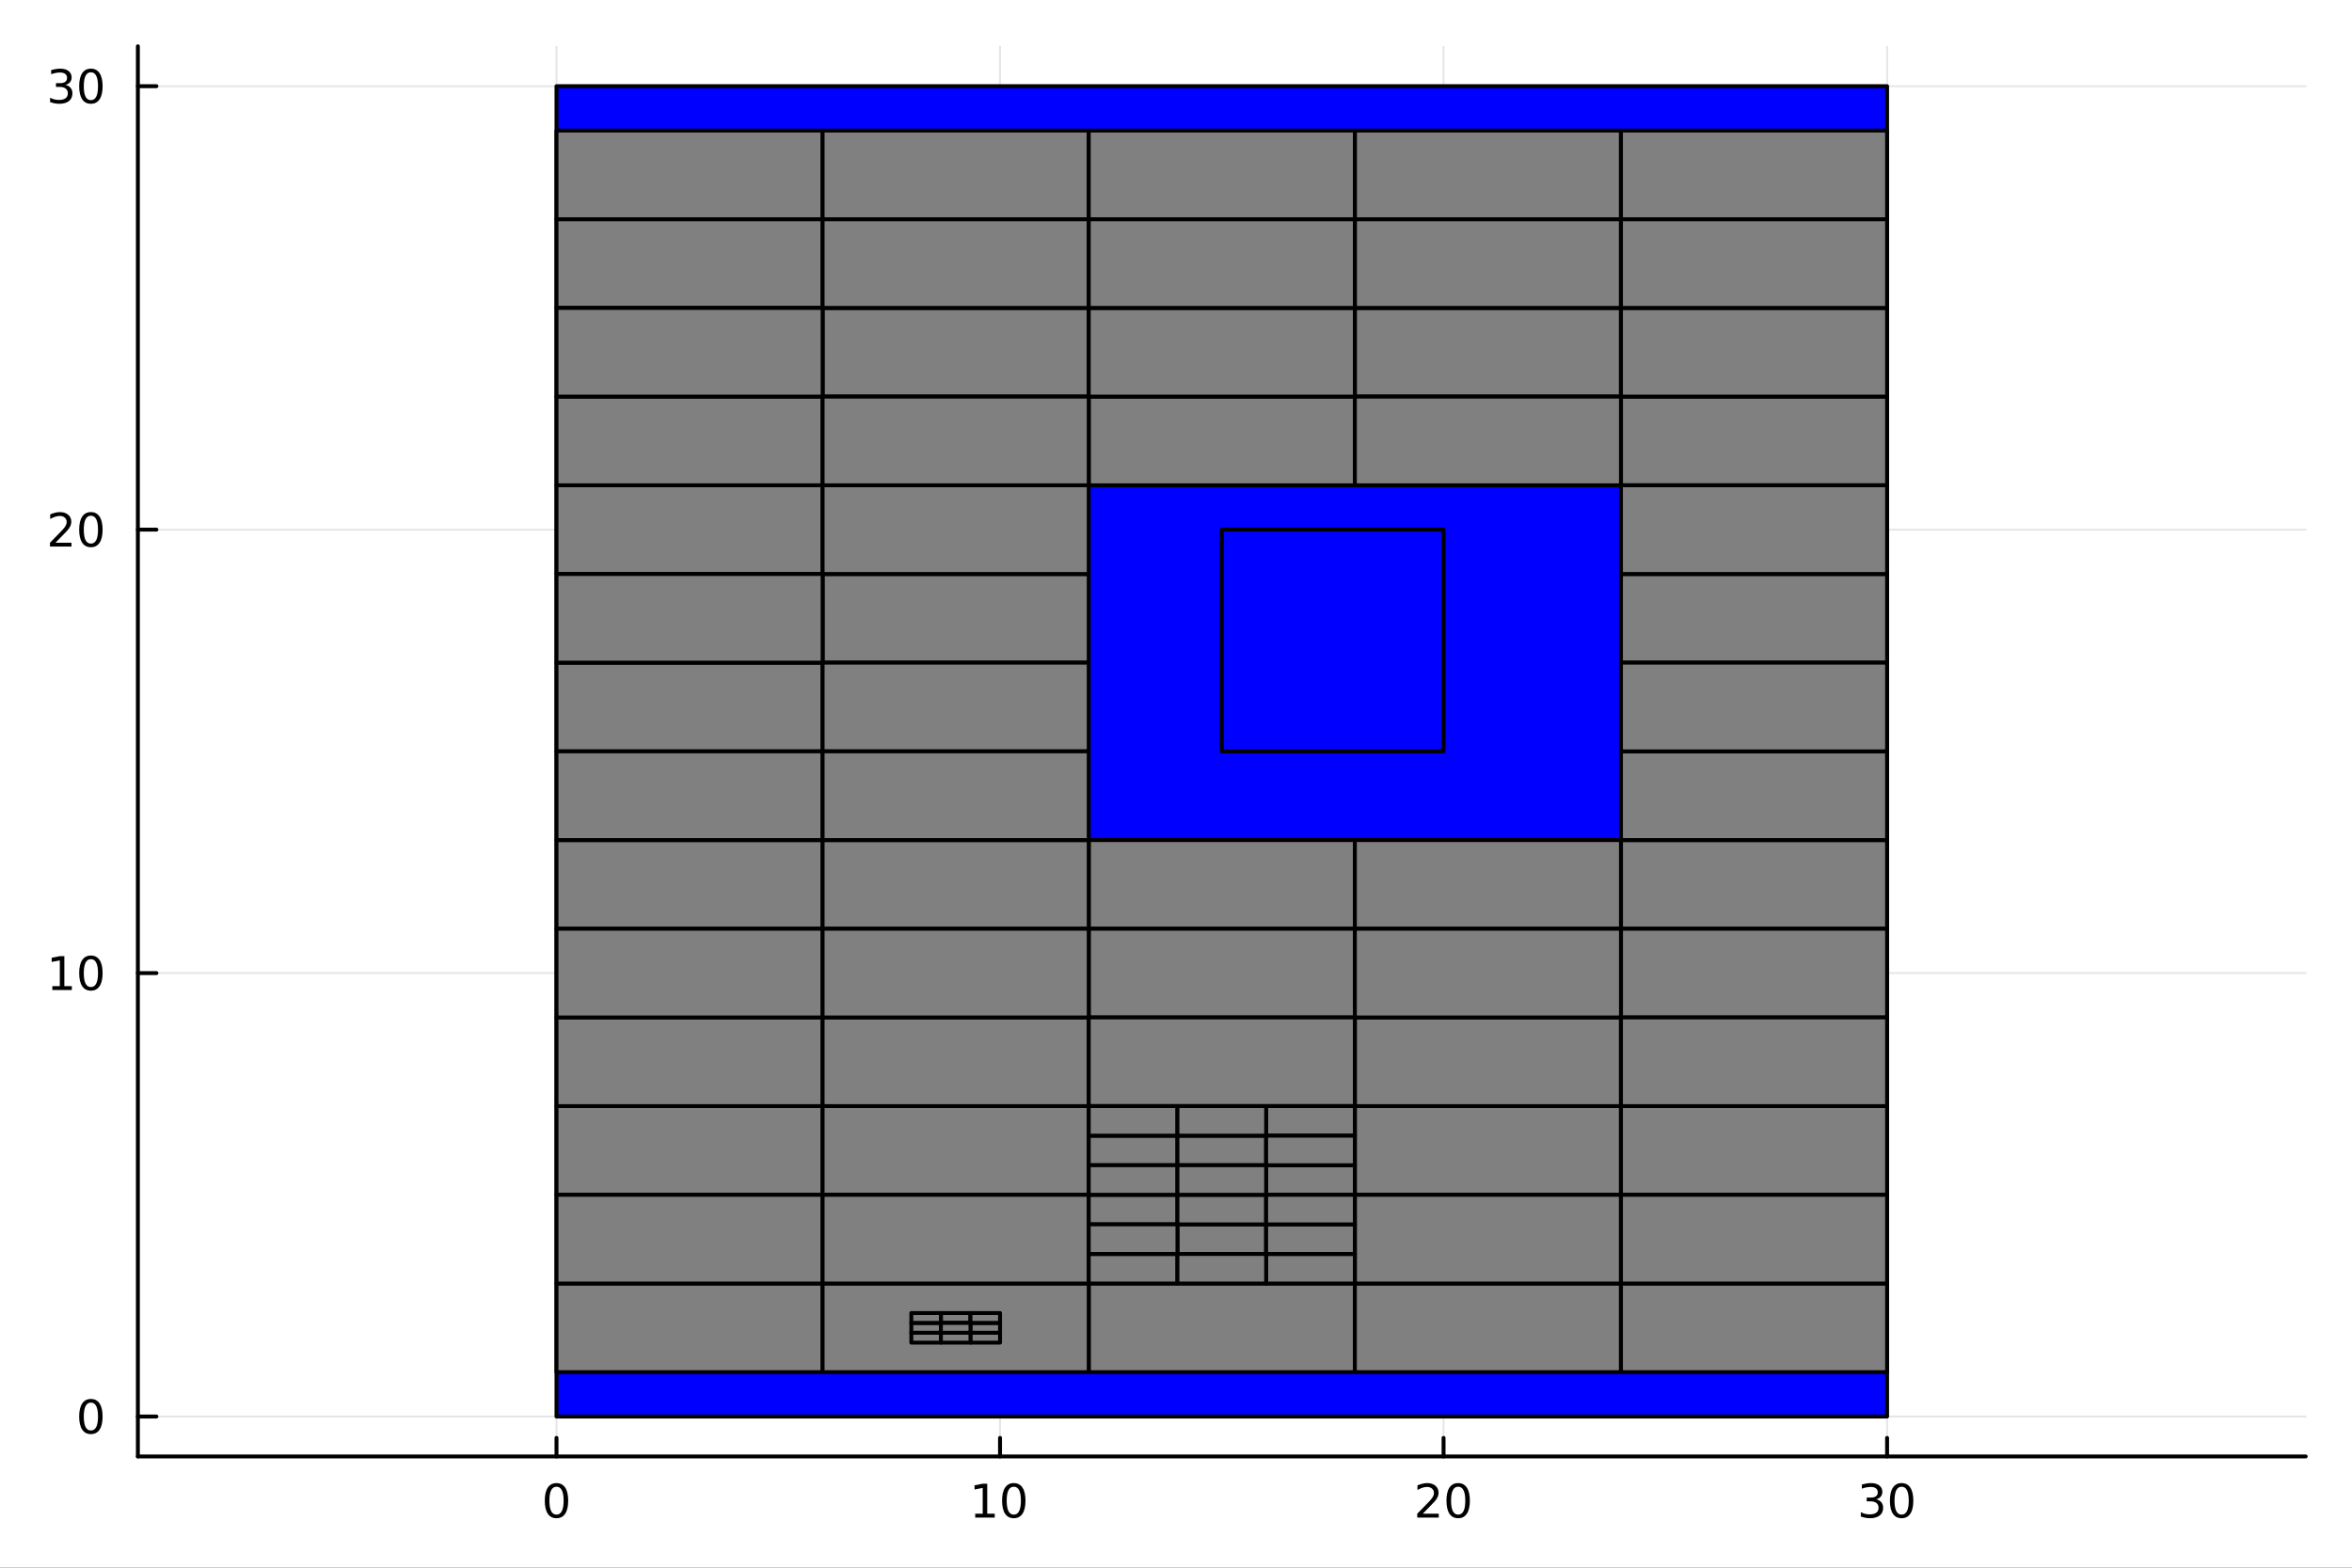 <?xml version="1.0" encoding="utf-8"?>
<svg xmlns="http://www.w3.org/2000/svg" xmlns:xlink="http://www.w3.org/1999/xlink" width="600" height="400" viewBox="0 0 2400 1600">
<rect x="0" y="0" width="2400" height="1600" fill="#333333" stroke="none"/>
<defs>
  <clipPath id="clip230">
    <rect x="0" y="0" width="2400" height="1600"/>
  </clipPath>
</defs>
<path clip-path="url(#clip230)" d="M0 1600 L2400 1600 L2400 0 L0 0  Z" fill="#ffffff" fill-rule="evenodd" fill-opacity="1"/>
<defs>
  <clipPath id="clip231">
    <rect x="480" y="0" width="1681" height="1600"/>
  </clipPath>
</defs>
<path clip-path="url(#clip230)" d="M140.696 1486.45 L2352.76 1486.45 L2352.76 47.244 L140.696 47.244  Z" fill="#ffffff" fill-rule="evenodd" fill-opacity="1"/>
<defs>
  <clipPath id="clip232">
    <rect x="140" y="47" width="2213" height="1440"/>
  </clipPath>
</defs>
<polyline clip-path="url(#clip232)" style="stroke:#000000; stroke-linecap:round; stroke-linejoin:round; stroke-width:2; stroke-opacity:0.1; fill:none" points="567.856,1486.45 567.856,47.244 "/>
<polyline clip-path="url(#clip232)" style="stroke:#000000; stroke-linecap:round; stroke-linejoin:round; stroke-width:2; stroke-opacity:0.1; fill:none" points="1020.44,1486.45 1020.44,47.244 "/>
<polyline clip-path="url(#clip232)" style="stroke:#000000; stroke-linecap:round; stroke-linejoin:round; stroke-width:2; stroke-opacity:0.1; fill:none" points="1473.02,1486.45 1473.02,47.244 "/>
<polyline clip-path="url(#clip232)" style="stroke:#000000; stroke-linecap:round; stroke-linejoin:round; stroke-width:2; stroke-opacity:0.1; fill:none" points="1925.6,1486.45 1925.6,47.244 "/>
<polyline clip-path="url(#clip232)" style="stroke:#000000; stroke-linecap:round; stroke-linejoin:round; stroke-width:2; stroke-opacity:0.1; fill:none" points="140.696,1445.72 2352.76,1445.72 "/>
<polyline clip-path="url(#clip232)" style="stroke:#000000; stroke-linecap:round; stroke-linejoin:round; stroke-width:2; stroke-opacity:0.1; fill:none" points="140.696,993.136 2352.76,993.136 "/>
<polyline clip-path="url(#clip232)" style="stroke:#000000; stroke-linecap:round; stroke-linejoin:round; stroke-width:2; stroke-opacity:0.1; fill:none" points="140.696,540.556 2352.76,540.556 "/>
<polyline clip-path="url(#clip232)" style="stroke:#000000; stroke-linecap:round; stroke-linejoin:round; stroke-width:2; stroke-opacity:0.1; fill:none" points="140.696,87.976 2352.76,87.976 "/>
<polyline clip-path="url(#clip230)" style="stroke:#000000; stroke-linecap:round; stroke-linejoin:round; stroke-width:4; stroke-opacity:1; fill:none" points="140.696,1486.45 2352.76,1486.45 "/>
<polyline clip-path="url(#clip230)" style="stroke:#000000; stroke-linecap:round; stroke-linejoin:round; stroke-width:4; stroke-opacity:1; fill:none" points="567.856,1486.45 567.856,1467.55 "/>
<polyline clip-path="url(#clip230)" style="stroke:#000000; stroke-linecap:round; stroke-linejoin:round; stroke-width:4; stroke-opacity:1; fill:none" points="1020.44,1486.45 1020.44,1467.55 "/>
<polyline clip-path="url(#clip230)" style="stroke:#000000; stroke-linecap:round; stroke-linejoin:round; stroke-width:4; stroke-opacity:1; fill:none" points="1473.02,1486.45 1473.02,1467.55 "/>
<polyline clip-path="url(#clip230)" style="stroke:#000000; stroke-linecap:round; stroke-linejoin:round; stroke-width:4; stroke-opacity:1; fill:none" points="1925.6,1486.45 1925.6,1467.55 "/>
<path clip-path="url(#clip230)" d="M567.856 1517.37 Q564.245 1517.37 562.416 1520.93 Q560.611 1524.47 560.611 1531.6 Q560.611 1538.71 562.416 1542.27 Q564.245 1545.82 567.856 1545.82 Q571.49 1545.82 573.296 1542.27 Q575.124 1538.71 575.124 1531.6 Q575.124 1524.47 573.296 1520.93 Q571.49 1517.37 567.856 1517.37 M567.856 1513.66 Q573.666 1513.66 576.722 1518.27 Q579.8 1522.85 579.8 1531.6 Q579.8 1540.33 576.722 1544.94 Q573.666 1549.52 567.856 1549.52 Q562.046 1549.52 558.967 1544.94 Q555.912 1540.33 555.912 1531.6 Q555.912 1522.85 558.967 1518.27 Q562.046 1513.66 567.856 1513.66 Z" fill="#000000" fill-rule="nonzero" fill-opacity="1" /><path clip-path="url(#clip230)" d="M995.123 1544.91 L1002.76 1544.91 L1002.76 1518.55 L994.452 1520.21 L994.452 1515.95 L1002.72 1514.29 L1007.39 1514.29 L1007.39 1544.91 L1015.03 1544.91 L1015.03 1548.85 L995.123 1548.85 L995.123 1544.91 Z" fill="#000000" fill-rule="nonzero" fill-opacity="1" /><path clip-path="url(#clip230)" d="M1034.48 1517.37 Q1030.86 1517.37 1029.04 1520.93 Q1027.23 1524.47 1027.23 1531.6 Q1027.23 1538.71 1029.04 1542.27 Q1030.86 1545.82 1034.48 1545.82 Q1038.11 1545.82 1039.91 1542.27 Q1041.74 1538.71 1041.74 1531.6 Q1041.74 1524.47 1039.91 1520.93 Q1038.11 1517.37 1034.48 1517.37 M1034.48 1513.66 Q1040.29 1513.66 1043.34 1518.27 Q1046.42 1522.85 1046.42 1531.6 Q1046.42 1540.33 1043.34 1544.94 Q1040.29 1549.52 1034.48 1549.52 Q1028.66 1549.52 1025.59 1544.94 Q1022.53 1540.33 1022.53 1531.6 Q1022.53 1522.85 1025.59 1518.27 Q1028.66 1513.66 1034.48 1513.66 Z" fill="#000000" fill-rule="nonzero" fill-opacity="1" /><path clip-path="url(#clip230)" d="M1451.79 1544.91 L1468.11 1544.91 L1468.11 1548.85 L1446.16 1548.85 L1446.16 1544.91 Q1448.83 1542.16 1453.41 1537.53 Q1458.02 1532.88 1459.2 1531.53 Q1461.44 1529.01 1462.32 1527.27 Q1463.22 1525.51 1463.22 1523.82 Q1463.22 1521.07 1461.28 1519.33 Q1459.36 1517.6 1456.26 1517.6 Q1454.06 1517.6 1451.6 1518.36 Q1449.17 1519.13 1446.4 1520.68 L1446.4 1515.95 Q1449.22 1514.82 1451.67 1514.24 Q1454.13 1513.66 1456.16 1513.66 Q1461.53 1513.66 1464.73 1516.35 Q1467.92 1519.03 1467.92 1523.52 Q1467.92 1525.65 1467.11 1527.57 Q1466.33 1529.47 1464.22 1532.07 Q1463.64 1532.74 1460.54 1535.95 Q1457.44 1539.15 1451.79 1544.91 Z" fill="#000000" fill-rule="nonzero" fill-opacity="1" /><path clip-path="url(#clip230)" d="M1487.92 1517.37 Q1484.31 1517.37 1482.48 1520.93 Q1480.68 1524.47 1480.68 1531.6 Q1480.68 1538.71 1482.48 1542.27 Q1484.31 1545.82 1487.92 1545.82 Q1491.56 1545.82 1493.36 1542.27 Q1495.19 1538.71 1495.19 1531.6 Q1495.19 1524.47 1493.36 1520.93 Q1491.56 1517.37 1487.92 1517.37 M1487.92 1513.66 Q1493.73 1513.66 1496.79 1518.27 Q1499.87 1522.85 1499.87 1531.6 Q1499.87 1540.33 1496.79 1544.94 Q1493.73 1549.52 1487.92 1549.52 Q1482.11 1549.52 1479.03 1544.94 Q1475.98 1540.33 1475.98 1531.6 Q1475.98 1522.85 1479.03 1518.27 Q1482.11 1513.66 1487.92 1513.66 Z" fill="#000000" fill-rule="nonzero" fill-opacity="1" /><path clip-path="url(#clip230)" d="M1914.44 1530.21 Q1917.79 1530.93 1919.67 1533.2 Q1921.57 1535.47 1921.57 1538.8 Q1921.57 1543.92 1918.05 1546.72 Q1914.53 1549.52 1908.05 1549.52 Q1905.87 1549.52 1903.56 1549.08 Q1901.27 1548.66 1898.81 1547.81 L1898.81 1543.29 Q1900.76 1544.43 1903.07 1545.01 Q1905.39 1545.58 1907.91 1545.58 Q1912.31 1545.58 1914.6 1543.85 Q1916.91 1542.11 1916.91 1538.8 Q1916.91 1535.75 1914.76 1534.03 Q1912.63 1532.3 1908.81 1532.3 L1904.79 1532.3 L1904.79 1528.45 L1909 1528.45 Q1912.45 1528.45 1914.28 1527.09 Q1916.1 1525.7 1916.1 1523.11 Q1916.1 1520.45 1914.21 1519.03 Q1912.33 1517.6 1908.81 1517.6 Q1906.89 1517.6 1904.69 1518.01 Q1902.49 1518.43 1899.85 1519.31 L1899.85 1515.14 Q1902.52 1514.4 1904.83 1514.03 Q1907.17 1513.66 1909.23 1513.66 Q1914.55 1513.66 1917.66 1516.09 Q1920.76 1518.5 1920.76 1522.62 Q1920.76 1525.49 1919.11 1527.48 Q1917.47 1529.45 1914.44 1530.21 Z" fill="#000000" fill-rule="nonzero" fill-opacity="1" /><path clip-path="url(#clip230)" d="M1940.43 1517.37 Q1936.82 1517.37 1934.99 1520.93 Q1933.19 1524.47 1933.19 1531.6 Q1933.19 1538.71 1934.99 1542.27 Q1936.82 1545.82 1940.43 1545.82 Q1944.07 1545.82 1945.87 1542.27 Q1947.7 1538.71 1947.7 1531.6 Q1947.7 1524.47 1945.87 1520.93 Q1944.07 1517.37 1940.43 1517.37 M1940.43 1513.66 Q1946.24 1513.66 1949.3 1518.27 Q1952.38 1522.85 1952.38 1531.6 Q1952.38 1540.33 1949.3 1544.94 Q1946.24 1549.52 1940.43 1549.52 Q1934.62 1549.52 1931.54 1544.94 Q1928.49 1540.33 1928.49 1531.6 Q1928.49 1522.85 1931.54 1518.27 Q1934.62 1513.66 1940.43 1513.66 Z" fill="#000000" fill-rule="nonzero" fill-opacity="1" /><polyline clip-path="url(#clip230)" style="stroke:#000000; stroke-linecap:round; stroke-linejoin:round; stroke-width:4; stroke-opacity:1; fill:none" points="140.696,1486.45 140.696,47.244 "/>
<polyline clip-path="url(#clip230)" style="stroke:#000000; stroke-linecap:round; stroke-linejoin:round; stroke-width:4; stroke-opacity:1; fill:none" points="140.696,1445.72 159.593,1445.72 "/>
<polyline clip-path="url(#clip230)" style="stroke:#000000; stroke-linecap:round; stroke-linejoin:round; stroke-width:4; stroke-opacity:1; fill:none" points="140.696,993.136 159.593,993.136 "/>
<polyline clip-path="url(#clip230)" style="stroke:#000000; stroke-linecap:round; stroke-linejoin:round; stroke-width:4; stroke-opacity:1; fill:none" points="140.696,540.556 159.593,540.556 "/>
<polyline clip-path="url(#clip230)" style="stroke:#000000; stroke-linecap:round; stroke-linejoin:round; stroke-width:4; stroke-opacity:1; fill:none" points="140.696,87.976 159.593,87.976 "/>
<path clip-path="url(#clip230)" d="M92.751 1431.51 Q89.14 1431.51 87.311 1435.08 Q85.506 1438.62 85.506 1445.75 Q85.506 1452.86 87.311 1456.42 Q89.14 1459.96 92.751 1459.96 Q96.385 1459.96 98.191 1456.42 Q100.02 1452.86 100.02 1445.75 Q100.02 1438.62 98.191 1435.08 Q96.385 1431.51 92.751 1431.51 M92.751 1427.81 Q98.561 1427.81 101.617 1432.42 Q104.696 1437 104.696 1445.75 Q104.696 1454.48 101.617 1459.08 Q98.561 1463.67 92.751 1463.67 Q86.941 1463.67 83.862 1459.08 Q80.807 1454.48 80.807 1445.75 Q80.807 1437 83.862 1432.42 Q86.941 1427.81 92.751 1427.81 Z" fill="#000000" fill-rule="nonzero" fill-opacity="1" /><path clip-path="url(#clip230)" d="M53.4 1006.48 L61.038 1006.48 L61.038 980.115 L52.728 981.782 L52.728 977.523 L60.992 975.856 L65.668 975.856 L65.668 1006.48 L73.307 1006.48 L73.307 1010.42 L53.4 1010.42 L53.4 1006.48 Z" fill="#000000" fill-rule="nonzero" fill-opacity="1" /><path clip-path="url(#clip230)" d="M92.751 978.935 Q89.14 978.935 87.311 982.499 Q85.506 986.041 85.506 993.171 Q85.506 1000.28 87.311 1003.84 Q89.14 1007.38 92.751 1007.38 Q96.385 1007.38 98.191 1003.84 Q100.02 1000.28 100.02 993.171 Q100.02 986.041 98.191 982.499 Q96.385 978.935 92.751 978.935 M92.751 975.231 Q98.561 975.231 101.617 979.837 Q104.696 984.421 104.696 993.171 Q104.696 1001.9 101.617 1006.5 Q98.561 1011.09 92.751 1011.09 Q86.941 1011.09 83.862 1006.5 Q80.807 1001.9 80.807 993.171 Q80.807 984.421 83.862 979.837 Q86.941 975.231 92.751 975.231 Z" fill="#000000" fill-rule="nonzero" fill-opacity="1" /><path clip-path="url(#clip230)" d="M56.617 553.901 L72.936 553.901 L72.936 557.836 L50.992 557.836 L50.992 553.901 Q53.654 551.146 58.237 546.517 Q62.844 541.864 64.025 540.521 Q66.27 537.998 67.149 536.262 Q68.052 534.503 68.052 532.813 Q68.052 530.058 66.108 528.322 Q64.186 526.586 61.085 526.586 Q58.886 526.586 56.432 527.35 Q54.001 528.114 51.224 529.665 L51.224 524.943 Q54.048 523.808 56.501 523.23 Q58.955 522.651 60.992 522.651 Q66.362 522.651 69.557 525.336 Q72.751 528.021 72.751 532.512 Q72.751 534.642 71.941 536.563 Q71.154 538.461 69.048 541.054 Q68.469 541.725 65.367 544.943 Q62.265 548.137 56.617 553.901 Z" fill="#000000" fill-rule="nonzero" fill-opacity="1" /><path clip-path="url(#clip230)" d="M92.751 526.355 Q89.14 526.355 87.311 529.92 Q85.506 533.461 85.506 540.591 Q85.506 547.697 87.311 551.262 Q89.14 554.804 92.751 554.804 Q96.385 554.804 98.191 551.262 Q100.02 547.697 100.02 540.591 Q100.02 533.461 98.191 529.92 Q96.385 526.355 92.751 526.355 M92.751 522.651 Q98.561 522.651 101.617 527.258 Q104.696 531.841 104.696 540.591 Q104.696 549.318 101.617 553.924 Q98.561 558.507 92.751 558.507 Q86.941 558.507 83.862 553.924 Q80.807 549.318 80.807 540.591 Q80.807 531.841 83.862 527.258 Q86.941 522.651 92.751 522.651 Z" fill="#000000" fill-rule="nonzero" fill-opacity="1" /><path clip-path="url(#clip230)" d="M66.756 86.622 Q70.112 87.34 71.987 89.608 Q73.885 91.877 73.885 95.21 Q73.885 100.326 70.367 103.127 Q66.849 105.928 60.367 105.928 Q58.191 105.928 55.876 105.488 Q53.585 105.071 51.131 104.215 L51.131 99.701 Q53.075 100.835 55.39 101.414 Q57.705 101.992 60.228 101.992 Q64.626 101.992 66.918 100.256 Q69.233 98.52 69.233 95.21 Q69.233 92.154 67.08 90.442 Q64.95 88.705 61.131 88.705 L57.103 88.705 L57.103 84.863 L61.316 84.863 Q64.765 84.863 66.594 83.497 Q68.423 82.108 68.423 79.516 Q68.423 76.854 66.525 75.442 Q64.65 74.006 61.131 74.006 Q59.21 74.006 57.011 74.423 Q54.812 74.84 52.173 75.719 L52.173 71.553 Q54.835 70.812 57.15 70.442 Q59.487 70.071 61.548 70.071 Q66.872 70.071 69.974 72.502 Q73.075 74.909 73.075 79.03 Q73.075 81.9 71.432 83.891 Q69.788 85.858 66.756 86.622 Z" fill="#000000" fill-rule="nonzero" fill-opacity="1" /><path clip-path="url(#clip230)" d="M92.751 73.775 Q89.14 73.775 87.311 77.34 Q85.506 80.881 85.506 88.011 Q85.506 95.117 87.311 98.682 Q89.14 102.224 92.751 102.224 Q96.385 102.224 98.191 98.682 Q100.02 95.117 100.02 88.011 Q100.02 80.881 98.191 77.34 Q96.385 73.775 92.751 73.775 M92.751 70.071 Q98.561 70.071 101.617 74.678 Q104.696 79.261 104.696 88.011 Q104.696 96.738 101.617 101.344 Q98.561 105.928 92.751 105.928 Q86.941 105.928 83.862 101.344 Q80.807 96.738 80.807 88.011 Q80.807 79.261 83.862 74.678 Q86.941 70.071 92.751 70.071 Z" fill="#000000" fill-rule="nonzero" fill-opacity="1" /><path clip-path="url(#clip232)" d="M567.856 1445.72 L1925.6 1445.72 L1925.6 87.976 L567.856 87.976 L567.856 1445.72 L567.856 1445.72  Z" fill="#0000ff" fill-rule="evenodd" fill-opacity="1"/>
<polyline clip-path="url(#clip232)" style="stroke:#000000; stroke-linecap:round; stroke-linejoin:round; stroke-width:4; stroke-opacity:1; fill:none" points="567.856,1445.72 1925.6,1445.72 1925.6,87.976 567.856,87.976 567.856,1445.72 "/>
<path clip-path="url(#clip232)" d="M1246.73 766.846 L1473.02 766.846 L1473.02 540.556 L1246.73 540.556 L1246.73 766.846 L1246.73 766.846  Z" fill="#0000ff" fill-rule="evenodd" fill-opacity="1"/>
<polyline clip-path="url(#clip232)" style="stroke:#000000; stroke-linecap:round; stroke-linejoin:round; stroke-width:4; stroke-opacity:1; fill:none" points="1246.73,766.846 1473.02,766.846 1473.02,540.556 1246.73,540.556 1246.73,766.846 "/>
<path clip-path="url(#clip232)" d="M839.404 404.782 L1110.95 404.782 L1110.95 314.266 L839.404 314.266 L839.404 404.782 L839.404 404.782  Z" fill="#808080" fill-rule="evenodd" fill-opacity="1"/>
<polyline clip-path="url(#clip232)" style="stroke:#000000; stroke-linecap:round; stroke-linejoin:round; stroke-width:4; stroke-opacity:1; fill:none" points="839.404,404.782 1110.95,404.782 1110.95,314.266 839.404,314.266 839.404,404.782 "/>
<path clip-path="url(#clip232)" d="M567.856 1219.43 L839.404 1219.43 L839.404 1128.91 L567.856 1128.91 L567.856 1219.43 L567.856 1219.43  Z" fill="#808080" fill-rule="evenodd" fill-opacity="1"/>
<polyline clip-path="url(#clip232)" style="stroke:#000000; stroke-linecap:round; stroke-linejoin:round; stroke-width:4; stroke-opacity:1; fill:none" points="567.856,1219.43 839.404,1219.43 839.404,1128.91 567.856,1128.91 567.856,1219.43 "/>
<path clip-path="url(#clip232)" d="M1654.05 947.878 L1925.6 947.878 L1925.6 857.362 L1654.05 857.362 L1654.05 947.878 L1654.05 947.878  Z" fill="#808080" fill-rule="evenodd" fill-opacity="1"/>
<polyline clip-path="url(#clip232)" style="stroke:#000000; stroke-linecap:round; stroke-linejoin:round; stroke-width:4; stroke-opacity:1; fill:none" points="1654.05,947.878 1925.6,947.878 1925.6,857.362 1654.05,857.362 1654.05,947.878 "/>
<path clip-path="url(#clip232)" d="M567.856 1128.91 L839.404 1128.91 L839.404 1038.39 L567.856 1038.39 L567.856 1128.91 L567.856 1128.91  Z" fill="#808080" fill-rule="evenodd" fill-opacity="1"/>
<polyline clip-path="url(#clip232)" style="stroke:#000000; stroke-linecap:round; stroke-linejoin:round; stroke-width:4; stroke-opacity:1; fill:none" points="567.856,1128.91 839.404,1128.91 839.404,1038.39 567.856,1038.39 567.856,1128.91 "/>
<path clip-path="url(#clip232)" d="M567.856 314.266 L839.404 314.266 L839.404 223.75 L567.856 223.75 L567.856 314.266 L567.856 314.266  Z" fill="#808080" fill-rule="evenodd" fill-opacity="1"/>
<polyline clip-path="url(#clip232)" style="stroke:#000000; stroke-linecap:round; stroke-linejoin:round; stroke-width:4; stroke-opacity:1; fill:none" points="567.856,314.266 839.404,314.266 839.404,223.75 567.856,223.75 567.856,314.266 "/>
<path clip-path="url(#clip232)" d="M567.856 223.75 L839.404 223.75 L839.404 133.234 L567.856 133.234 L567.856 223.75 L567.856 223.75  Z" fill="#808080" fill-rule="evenodd" fill-opacity="1"/>
<polyline clip-path="url(#clip232)" style="stroke:#000000; stroke-linecap:round; stroke-linejoin:round; stroke-width:4; stroke-opacity:1; fill:none" points="567.856,223.75 839.404,223.75 839.404,133.234 567.856,133.234 567.856,223.75 "/>
<path clip-path="url(#clip232)" d="M1382.5 404.782 L1654.05 404.782 L1654.05 314.266 L1382.5 314.266 L1382.5 404.782 L1382.5 404.782  Z" fill="#808080" fill-rule="evenodd" fill-opacity="1"/>
<polyline clip-path="url(#clip232)" style="stroke:#000000; stroke-linecap:round; stroke-linejoin:round; stroke-width:4; stroke-opacity:1; fill:none" points="1382.5,404.782 1654.05,404.782 1654.05,314.266 1382.5,314.266 1382.5,404.782 "/>
<path clip-path="url(#clip232)" d="M1654.05 857.362 L1925.6 857.362 L1925.6 766.846 L1654.05 766.846 L1654.05 857.362 L1654.05 857.362  Z" fill="#808080" fill-rule="evenodd" fill-opacity="1"/>
<polyline clip-path="url(#clip232)" style="stroke:#000000; stroke-linecap:round; stroke-linejoin:round; stroke-width:4; stroke-opacity:1; fill:none" points="1654.05,857.362 1925.6,857.362 1925.6,766.846 1654.05,766.846 1654.05,857.362 "/>
<path clip-path="url(#clip232)" d="M839.404 676.33 L1110.95 676.33 L1110.95 585.814 L839.404 585.814 L839.404 676.33 L839.404 676.33  Z" fill="#808080" fill-rule="evenodd" fill-opacity="1"/>
<polyline clip-path="url(#clip232)" style="stroke:#000000; stroke-linecap:round; stroke-linejoin:round; stroke-width:4; stroke-opacity:1; fill:none" points="839.404,676.33 1110.95,676.33 1110.95,585.814 839.404,585.814 839.404,676.33 "/>
<path clip-path="url(#clip232)" d="M1110.95 1400.46 L1382.5 1400.46 L1382.5 1309.94 L1110.95 1309.94 L1110.95 1400.46 L1110.95 1400.46  Z" fill="#808080" fill-rule="evenodd" fill-opacity="1"/>
<polyline clip-path="url(#clip232)" style="stroke:#000000; stroke-linecap:round; stroke-linejoin:round; stroke-width:4; stroke-opacity:1; fill:none" points="1110.95,1400.46 1382.5,1400.46 1382.5,1309.94 1110.95,1309.94 1110.95,1400.46 "/>
<path clip-path="url(#clip232)" d="M567.856 1400.46 L839.404 1400.46 L839.404 1309.94 L567.856 1309.94 L567.856 1400.46 L567.856 1400.46  Z" fill="#808080" fill-rule="evenodd" fill-opacity="1"/>
<polyline clip-path="url(#clip232)" style="stroke:#000000; stroke-linecap:round; stroke-linejoin:round; stroke-width:4; stroke-opacity:1; fill:none" points="567.856,1400.46 839.404,1400.46 839.404,1309.94 567.856,1309.94 567.856,1400.46 "/>
<path clip-path="url(#clip232)" d="M567.856 766.846 L839.404 766.846 L839.404 676.33 L567.856 676.33 L567.856 766.846 L567.856 766.846  Z" fill="#808080" fill-rule="evenodd" fill-opacity="1"/>
<polyline clip-path="url(#clip232)" style="stroke:#000000; stroke-linecap:round; stroke-linejoin:round; stroke-width:4; stroke-opacity:1; fill:none" points="567.856,766.846 839.404,766.846 839.404,676.33 567.856,676.33 567.856,766.846 "/>
<path clip-path="url(#clip232)" d="M1654.05 1038.39 L1925.6 1038.39 L1925.6 947.878 L1654.05 947.878 L1654.05 1038.39 L1654.05 1038.39  Z" fill="#808080" fill-rule="evenodd" fill-opacity="1"/>
<polyline clip-path="url(#clip232)" style="stroke:#000000; stroke-linecap:round; stroke-linejoin:round; stroke-width:4; stroke-opacity:1; fill:none" points="1654.05,1038.39 1925.6,1038.39 1925.6,947.878 1654.05,947.878 1654.05,1038.39 "/>
<path clip-path="url(#clip232)" d="M567.856 585.814 L839.404 585.814 L839.404 495.298 L567.856 495.298 L567.856 585.814 L567.856 585.814  Z" fill="#808080" fill-rule="evenodd" fill-opacity="1"/>
<polyline clip-path="url(#clip232)" style="stroke:#000000; stroke-linecap:round; stroke-linejoin:round; stroke-width:4; stroke-opacity:1; fill:none" points="567.856,585.814 839.404,585.814 839.404,495.298 567.856,495.298 567.856,585.814 "/>
<path clip-path="url(#clip232)" d="M567.856 1309.94 L839.404 1309.94 L839.404 1219.43 L567.856 1219.43 L567.856 1309.94 L567.856 1309.94  Z" fill="#808080" fill-rule="evenodd" fill-opacity="1"/>
<polyline clip-path="url(#clip232)" style="stroke:#000000; stroke-linecap:round; stroke-linejoin:round; stroke-width:4; stroke-opacity:1; fill:none" points="567.856,1309.94 839.404,1309.94 839.404,1219.43 567.856,1219.43 567.856,1309.94 "/>
<path clip-path="url(#clip232)" d="M1654.05 495.298 L1925.6 495.298 L1925.6 404.782 L1654.05 404.782 L1654.05 495.298 L1654.05 495.298  Z" fill="#808080" fill-rule="evenodd" fill-opacity="1"/>
<polyline clip-path="url(#clip232)" style="stroke:#000000; stroke-linecap:round; stroke-linejoin:round; stroke-width:4; stroke-opacity:1; fill:none" points="1654.05,495.298 1925.6,495.298 1925.6,404.782 1654.05,404.782 1654.05,495.298 "/>
<path clip-path="url(#clip232)" d="M839.404 1219.43 L1110.95 1219.43 L1110.95 1128.91 L839.404 1128.91 L839.404 1219.43 L839.404 1219.43  Z" fill="#808080" fill-rule="evenodd" fill-opacity="1"/>
<polyline clip-path="url(#clip232)" style="stroke:#000000; stroke-linecap:round; stroke-linejoin:round; stroke-width:4; stroke-opacity:1; fill:none" points="839.404,1219.43 1110.95,1219.43 1110.95,1128.91 839.404,1128.91 839.404,1219.43 "/>
<path clip-path="url(#clip232)" d="M839.404 1128.91 L1110.95 1128.91 L1110.95 1038.39 L839.404 1038.39 L839.404 1128.91 L839.404 1128.91  Z" fill="#808080" fill-rule="evenodd" fill-opacity="1"/>
<polyline clip-path="url(#clip232)" style="stroke:#000000; stroke-linecap:round; stroke-linejoin:round; stroke-width:4; stroke-opacity:1; fill:none" points="839.404,1128.91 1110.95,1128.91 1110.95,1038.39 839.404,1038.39 839.404,1128.91 "/>
<path clip-path="url(#clip232)" d="M839.404 314.266 L1110.95 314.266 L1110.95 223.75 L839.404 223.75 L839.404 314.266 L839.404 314.266  Z" fill="#808080" fill-rule="evenodd" fill-opacity="1"/>
<polyline clip-path="url(#clip232)" style="stroke:#000000; stroke-linecap:round; stroke-linejoin:round; stroke-width:4; stroke-opacity:1; fill:none" points="839.404,314.266 1110.95,314.266 1110.95,223.75 839.404,223.75 839.404,314.266 "/>
<path clip-path="url(#clip232)" d="M839.404 223.75 L1110.95 223.75 L1110.95 133.234 L839.404 133.234 L839.404 223.75 L839.404 223.75  Z" fill="#808080" fill-rule="evenodd" fill-opacity="1"/>
<polyline clip-path="url(#clip232)" style="stroke:#000000; stroke-linecap:round; stroke-linejoin:round; stroke-width:4; stroke-opacity:1; fill:none" points="839.404,223.75 1110.95,223.75 1110.95,133.234 839.404,133.234 839.404,223.75 "/>
<path clip-path="url(#clip232)" d="M1110.95 947.878 L1382.5 947.878 L1382.5 857.362 L1110.95 857.362 L1110.95 947.878 L1110.95 947.878  Z" fill="#808080" fill-rule="evenodd" fill-opacity="1"/>
<polyline clip-path="url(#clip232)" style="stroke:#000000; stroke-linecap:round; stroke-linejoin:round; stroke-width:4; stroke-opacity:1; fill:none" points="1110.95,947.878 1382.5,947.878 1382.5,857.362 1110.95,857.362 1110.95,947.878 "/>
<path clip-path="url(#clip232)" d="M1382.5 1219.43 L1654.05 1219.43 L1654.05 1128.91 L1382.5 1128.91 L1382.5 1219.43 L1382.5 1219.43  Z" fill="#808080" fill-rule="evenodd" fill-opacity="1"/>
<polyline clip-path="url(#clip232)" style="stroke:#000000; stroke-linecap:round; stroke-linejoin:round; stroke-width:4; stroke-opacity:1; fill:none" points="1382.5,1219.43 1654.05,1219.43 1654.05,1128.91 1382.5,1128.91 1382.5,1219.43 "/>
<path clip-path="url(#clip232)" d="M1382.5 1128.91 L1654.05 1128.91 L1654.05 1038.39 L1382.5 1038.39 L1382.5 1128.91 L1382.5 1128.91  Z" fill="#808080" fill-rule="evenodd" fill-opacity="1"/>
<polyline clip-path="url(#clip232)" style="stroke:#000000; stroke-linecap:round; stroke-linejoin:round; stroke-width:4; stroke-opacity:1; fill:none" points="1382.5,1128.91 1654.05,1128.91 1654.05,1038.39 1382.5,1038.39 1382.5,1128.91 "/>
<path clip-path="url(#clip232)" d="M1382.5 314.266 L1654.05 314.266 L1654.05 223.75 L1382.5 223.75 L1382.5 314.266 L1382.5 314.266  Z" fill="#808080" fill-rule="evenodd" fill-opacity="1"/>
<polyline clip-path="url(#clip232)" style="stroke:#000000; stroke-linecap:round; stroke-linejoin:round; stroke-width:4; stroke-opacity:1; fill:none" points="1382.5,314.266 1654.05,314.266 1654.05,223.75 1382.5,223.75 1382.5,314.266 "/>
<path clip-path="url(#clip232)" d="M1382.5 223.75 L1654.05 223.75 L1654.05 133.234 L1382.5 133.234 L1382.5 223.75 L1382.5 223.75  Z" fill="#808080" fill-rule="evenodd" fill-opacity="1"/>
<polyline clip-path="url(#clip232)" style="stroke:#000000; stroke-linecap:round; stroke-linejoin:round; stroke-width:4; stroke-opacity:1; fill:none" points="1382.5,223.75 1654.05,223.75 1654.05,133.234 1382.5,133.234 1382.5,223.75 "/>
<path clip-path="url(#clip232)" d="M1654.05 404.782 L1925.6 404.782 L1925.6 314.266 L1654.05 314.266 L1654.05 404.782 L1654.05 404.782  Z" fill="#808080" fill-rule="evenodd" fill-opacity="1"/>
<polyline clip-path="url(#clip232)" style="stroke:#000000; stroke-linecap:round; stroke-linejoin:round; stroke-width:4; stroke-opacity:1; fill:none" points="1654.05,404.782 1925.6,404.782 1925.6,314.266 1654.05,314.266 1654.05,404.782 "/>
<path clip-path="url(#clip232)" d="M567.856 947.878 L839.404 947.878 L839.404 857.362 L567.856 857.362 L567.856 947.878 L567.856 947.878  Z" fill="#808080" fill-rule="evenodd" fill-opacity="1"/>
<polyline clip-path="url(#clip232)" style="stroke:#000000; stroke-linecap:round; stroke-linejoin:round; stroke-width:4; stroke-opacity:1; fill:none" points="567.856,947.878 839.404,947.878 839.404,857.362 567.856,857.362 567.856,947.878 "/>
<path clip-path="url(#clip232)" d="M839.404 1400.46 L1110.95 1400.46 L1110.95 1309.94 L839.404 1309.94 L839.404 1400.46 L839.404 1400.46  Z" fill="#808080" fill-rule="evenodd" fill-opacity="1"/>
<polyline clip-path="url(#clip232)" style="stroke:#000000; stroke-linecap:round; stroke-linejoin:round; stroke-width:4; stroke-opacity:1; fill:none" points="839.404,1400.46 1110.95,1400.46 1110.95,1309.94 839.404,1309.94 839.404,1400.46 "/>
<path clip-path="url(#clip232)" d="M567.856 857.362 L839.404 857.362 L839.404 766.846 L567.856 766.846 L567.856 857.362 L567.856 857.362  Z" fill="#808080" fill-rule="evenodd" fill-opacity="1"/>
<polyline clip-path="url(#clip232)" style="stroke:#000000; stroke-linecap:round; stroke-linejoin:round; stroke-width:4; stroke-opacity:1; fill:none" points="567.856,857.362 839.404,857.362 839.404,766.846 567.856,766.846 567.856,857.362 "/>
<path clip-path="url(#clip232)" d="M1654.05 676.33 L1925.6 676.33 L1925.6 585.814 L1654.05 585.814 L1654.05 676.33 L1654.05 676.33  Z" fill="#808080" fill-rule="evenodd" fill-opacity="1"/>
<polyline clip-path="url(#clip232)" style="stroke:#000000; stroke-linecap:round; stroke-linejoin:round; stroke-width:4; stroke-opacity:1; fill:none" points="1654.05,676.33 1925.6,676.33 1925.6,585.814 1654.05,585.814 1654.05,676.33 "/>
<path clip-path="url(#clip232)" d="M839.404 766.846 L1110.95 766.846 L1110.95 676.33 L839.404 676.33 L839.404 766.846 L839.404 766.846  Z" fill="#808080" fill-rule="evenodd" fill-opacity="1"/>
<polyline clip-path="url(#clip232)" style="stroke:#000000; stroke-linecap:round; stroke-linejoin:round; stroke-width:4; stroke-opacity:1; fill:none" points="839.404,766.846 1110.95,766.846 1110.95,676.33 839.404,676.33 839.404,766.846 "/>
<path clip-path="url(#clip232)" d="M839.404 585.814 L1110.95 585.814 L1110.95 495.298 L839.404 495.298 L839.404 585.814 L839.404 585.814  Z" fill="#808080" fill-rule="evenodd" fill-opacity="1"/>
<polyline clip-path="url(#clip232)" style="stroke:#000000; stroke-linecap:round; stroke-linejoin:round; stroke-width:4; stroke-opacity:1; fill:none" points="839.404,585.814 1110.95,585.814 1110.95,495.298 839.404,495.298 839.404,585.814 "/>
<path clip-path="url(#clip232)" d="M839.404 1309.94 L1110.95 1309.94 L1110.95 1219.43 L839.404 1219.43 L839.404 1309.94 L839.404 1309.94  Z" fill="#808080" fill-rule="evenodd" fill-opacity="1"/>
<polyline clip-path="url(#clip232)" style="stroke:#000000; stroke-linecap:round; stroke-linejoin:round; stroke-width:4; stroke-opacity:1; fill:none" points="839.404,1309.94 1110.95,1309.94 1110.95,1219.43 839.404,1219.43 839.404,1309.94 "/>
<path clip-path="url(#clip232)" d="M1382.5 1400.46 L1654.05 1400.46 L1654.05 1309.94 L1382.5 1309.94 L1382.5 1400.46 L1382.5 1400.46  Z" fill="#808080" fill-rule="evenodd" fill-opacity="1"/>
<polyline clip-path="url(#clip232)" style="stroke:#000000; stroke-linecap:round; stroke-linejoin:round; stroke-width:4; stroke-opacity:1; fill:none" points="1382.5,1400.46 1654.05,1400.46 1654.05,1309.94 1382.5,1309.94 1382.5,1400.46 "/>
<path clip-path="url(#clip232)" d="M1110.95 1038.39 L1382.5 1038.39 L1382.5 947.878 L1110.95 947.878 L1110.95 1038.39 L1110.95 1038.39  Z" fill="#808080" fill-rule="evenodd" fill-opacity="1"/>
<polyline clip-path="url(#clip232)" style="stroke:#000000; stroke-linecap:round; stroke-linejoin:round; stroke-width:4; stroke-opacity:1; fill:none" points="1110.95,1038.39 1382.5,1038.39 1382.5,947.878 1110.95,947.878 1110.95,1038.39 "/>
<path clip-path="url(#clip232)" d="M1110.95 495.298 L1382.5 495.298 L1382.5 404.782 L1110.95 404.782 L1110.95 495.298 L1110.95 495.298  Z" fill="#808080" fill-rule="evenodd" fill-opacity="1"/>
<polyline clip-path="url(#clip232)" style="stroke:#000000; stroke-linecap:round; stroke-linejoin:round; stroke-width:4; stroke-opacity:1; fill:none" points="1110.95,495.298 1382.5,495.298 1382.5,404.782 1110.95,404.782 1110.95,495.298 "/>
<path clip-path="url(#clip232)" d="M1382.5 1309.94 L1654.05 1309.94 L1654.05 1219.43 L1382.5 1219.43 L1382.5 1309.94 L1382.5 1309.94  Z" fill="#808080" fill-rule="evenodd" fill-opacity="1"/>
<polyline clip-path="url(#clip232)" style="stroke:#000000; stroke-linecap:round; stroke-linejoin:round; stroke-width:4; stroke-opacity:1; fill:none" points="1382.5,1309.94 1654.05,1309.94 1654.05,1219.43 1382.5,1219.43 1382.5,1309.94 "/>
<path clip-path="url(#clip232)" d="M567.856 1038.39 L839.404 1038.39 L839.404 947.878 L567.856 947.878 L567.856 1038.39 L567.856 1038.39  Z" fill="#808080" fill-rule="evenodd" fill-opacity="1"/>
<polyline clip-path="url(#clip232)" style="stroke:#000000; stroke-linecap:round; stroke-linejoin:round; stroke-width:4; stroke-opacity:1; fill:none" points="567.856,1038.39 839.404,1038.39 839.404,947.878 567.856,947.878 567.856,1038.39 "/>
<path clip-path="url(#clip232)" d="M567.856 495.298 L839.404 495.298 L839.404 404.782 L567.856 404.782 L567.856 495.298 L567.856 495.298  Z" fill="#808080" fill-rule="evenodd" fill-opacity="1"/>
<polyline clip-path="url(#clip232)" style="stroke:#000000; stroke-linecap:round; stroke-linejoin:round; stroke-width:4; stroke-opacity:1; fill:none" points="567.856,495.298 839.404,495.298 839.404,404.782 567.856,404.782 567.856,495.298 "/>
<path clip-path="url(#clip232)" d="M839.404 947.878 L1110.95 947.878 L1110.95 857.362 L839.404 857.362 L839.404 947.878 L839.404 947.878  Z" fill="#808080" fill-rule="evenodd" fill-opacity="1"/>
<polyline clip-path="url(#clip232)" style="stroke:#000000; stroke-linecap:round; stroke-linejoin:round; stroke-width:4; stroke-opacity:1; fill:none" points="839.404,947.878 1110.95,947.878 1110.95,857.362 839.404,857.362 839.404,947.878 "/>
<path clip-path="url(#clip232)" d="M1654.05 1219.43 L1925.6 1219.43 L1925.6 1128.91 L1654.05 1128.91 L1654.05 1219.43 L1654.05 1219.43  Z" fill="#808080" fill-rule="evenodd" fill-opacity="1"/>
<polyline clip-path="url(#clip232)" style="stroke:#000000; stroke-linecap:round; stroke-linejoin:round; stroke-width:4; stroke-opacity:1; fill:none" points="1654.05,1219.43 1925.6,1219.43 1925.6,1128.91 1654.05,1128.91 1654.05,1219.43 "/>
<path clip-path="url(#clip232)" d="M1110.95 404.782 L1382.5 404.782 L1382.5 314.266 L1110.95 314.266 L1110.95 404.782 L1110.95 404.782  Z" fill="#808080" fill-rule="evenodd" fill-opacity="1"/>
<polyline clip-path="url(#clip232)" style="stroke:#000000; stroke-linecap:round; stroke-linejoin:round; stroke-width:4; stroke-opacity:1; fill:none" points="1110.95,404.782 1382.5,404.782 1382.5,314.266 1110.95,314.266 1110.95,404.782 "/>
<path clip-path="url(#clip232)" d="M1654.05 1128.91 L1925.6 1128.91 L1925.6 1038.39 L1654.05 1038.39 L1654.05 1128.91 L1654.05 1128.91  Z" fill="#808080" fill-rule="evenodd" fill-opacity="1"/>
<polyline clip-path="url(#clip232)" style="stroke:#000000; stroke-linecap:round; stroke-linejoin:round; stroke-width:4; stroke-opacity:1; fill:none" points="1654.05,1128.91 1925.6,1128.91 1925.6,1038.39 1654.05,1038.39 1654.05,1128.91 "/>
<path clip-path="url(#clip232)" d="M1654.05 314.266 L1925.6 314.266 L1925.6 223.75 L1654.05 223.75 L1654.05 314.266 L1654.05 314.266  Z" fill="#808080" fill-rule="evenodd" fill-opacity="1"/>
<polyline clip-path="url(#clip232)" style="stroke:#000000; stroke-linecap:round; stroke-linejoin:round; stroke-width:4; stroke-opacity:1; fill:none" points="1654.05,314.266 1925.6,314.266 1925.6,223.75 1654.05,223.75 1654.05,314.266 "/>
<path clip-path="url(#clip232)" d="M1654.05 223.75 L1925.6 223.75 L1925.6 133.234 L1654.05 133.234 L1654.05 223.75 L1654.05 223.75  Z" fill="#808080" fill-rule="evenodd" fill-opacity="1"/>
<polyline clip-path="url(#clip232)" style="stroke:#000000; stroke-linecap:round; stroke-linejoin:round; stroke-width:4; stroke-opacity:1; fill:none" points="1654.05,223.75 1925.6,223.75 1925.6,133.234 1654.05,133.234 1654.05,223.75 "/>
<path clip-path="url(#clip232)" d="M839.404 857.362 L1110.95 857.362 L1110.95 766.846 L839.404 766.846 L839.404 857.362 L839.404 857.362  Z" fill="#808080" fill-rule="evenodd" fill-opacity="1"/>
<polyline clip-path="url(#clip232)" style="stroke:#000000; stroke-linecap:round; stroke-linejoin:round; stroke-width:4; stroke-opacity:1; fill:none" points="839.404,857.362 1110.95,857.362 1110.95,766.846 839.404,766.846 839.404,857.362 "/>
<path clip-path="url(#clip232)" d="M1382.5 947.878 L1654.05 947.878 L1654.05 857.362 L1382.5 857.362 L1382.5 947.878 L1382.5 947.878  Z" fill="#808080" fill-rule="evenodd" fill-opacity="1"/>
<polyline clip-path="url(#clip232)" style="stroke:#000000; stroke-linecap:round; stroke-linejoin:round; stroke-width:4; stroke-opacity:1; fill:none" points="1382.5,947.878 1654.05,947.878 1654.05,857.362 1382.5,857.362 1382.5,947.878 "/>
<path clip-path="url(#clip232)" d="M567.856 404.782 L839.404 404.782 L839.404 314.266 L567.856 314.266 L567.856 404.782 L567.856 404.782  Z" fill="#808080" fill-rule="evenodd" fill-opacity="1"/>
<polyline clip-path="url(#clip232)" style="stroke:#000000; stroke-linecap:round; stroke-linejoin:round; stroke-width:4; stroke-opacity:1; fill:none" points="567.856,404.782 839.404,404.782 839.404,314.266 567.856,314.266 567.856,404.782 "/>
<path clip-path="url(#clip232)" d="M1654.05 1400.46 L1925.6 1400.46 L1925.6 1309.94 L1654.05 1309.94 L1654.05 1400.46 L1654.05 1400.46  Z" fill="#808080" fill-rule="evenodd" fill-opacity="1"/>
<polyline clip-path="url(#clip232)" style="stroke:#000000; stroke-linecap:round; stroke-linejoin:round; stroke-width:4; stroke-opacity:1; fill:none" points="1654.05,1400.46 1925.6,1400.46 1925.6,1309.94 1654.05,1309.94 1654.05,1400.46 "/>
<path clip-path="url(#clip232)" d="M567.856 676.33 L839.404 676.33 L839.404 585.814 L567.856 585.814 L567.856 676.33 L567.856 676.33  Z" fill="#808080" fill-rule="evenodd" fill-opacity="1"/>
<polyline clip-path="url(#clip232)" style="stroke:#000000; stroke-linecap:round; stroke-linejoin:round; stroke-width:4; stroke-opacity:1; fill:none" points="567.856,676.33 839.404,676.33 839.404,585.814 567.856,585.814 567.856,676.33 "/>
<path clip-path="url(#clip232)" d="M839.404 1038.39 L1110.95 1038.39 L1110.95 947.878 L839.404 947.878 L839.404 1038.39 L839.404 1038.39  Z" fill="#808080" fill-rule="evenodd" fill-opacity="1"/>
<polyline clip-path="url(#clip232)" style="stroke:#000000; stroke-linecap:round; stroke-linejoin:round; stroke-width:4; stroke-opacity:1; fill:none" points="839.404,1038.39 1110.95,1038.39 1110.95,947.878 839.404,947.878 839.404,1038.39 "/>
<path clip-path="url(#clip232)" d="M1654.05 766.846 L1925.6 766.846 L1925.6 676.33 L1654.05 676.33 L1654.05 766.846 L1654.05 766.846  Z" fill="#808080" fill-rule="evenodd" fill-opacity="1"/>
<polyline clip-path="url(#clip232)" style="stroke:#000000; stroke-linecap:round; stroke-linejoin:round; stroke-width:4; stroke-opacity:1; fill:none" points="1654.05,766.846 1925.6,766.846 1925.6,676.33 1654.05,676.33 1654.05,766.846 "/>
<path clip-path="url(#clip232)" d="M1654.05 585.814 L1925.6 585.814 L1925.6 495.298 L1654.05 495.298 L1654.05 585.814 L1654.05 585.814  Z" fill="#808080" fill-rule="evenodd" fill-opacity="1"/>
<polyline clip-path="url(#clip232)" style="stroke:#000000; stroke-linecap:round; stroke-linejoin:round; stroke-width:4; stroke-opacity:1; fill:none" points="1654.05,585.814 1925.6,585.814 1925.6,495.298 1654.05,495.298 1654.05,585.814 "/>
<path clip-path="url(#clip232)" d="M839.404 495.298 L1110.95 495.298 L1110.95 404.782 L839.404 404.782 L839.404 495.298 L839.404 495.298  Z" fill="#808080" fill-rule="evenodd" fill-opacity="1"/>
<polyline clip-path="url(#clip232)" style="stroke:#000000; stroke-linecap:round; stroke-linejoin:round; stroke-width:4; stroke-opacity:1; fill:none" points="839.404,495.298 1110.95,495.298 1110.95,404.782 839.404,404.782 839.404,495.298 "/>
<path clip-path="url(#clip232)" d="M1654.05 1309.94 L1925.6 1309.94 L1925.6 1219.43 L1654.05 1219.43 L1654.05 1309.94 L1654.05 1309.94  Z" fill="#808080" fill-rule="evenodd" fill-opacity="1"/>
<polyline clip-path="url(#clip232)" style="stroke:#000000; stroke-linecap:round; stroke-linejoin:round; stroke-width:4; stroke-opacity:1; fill:none" points="1654.05,1309.94 1925.6,1309.94 1925.6,1219.43 1654.05,1219.43 1654.05,1309.94 "/>
<path clip-path="url(#clip232)" d="M1382.5 1038.39 L1654.05 1038.39 L1654.05 947.878 L1382.5 947.878 L1382.5 1038.39 L1382.5 1038.39  Z" fill="#808080" fill-rule="evenodd" fill-opacity="1"/>
<polyline clip-path="url(#clip232)" style="stroke:#000000; stroke-linecap:round; stroke-linejoin:round; stroke-width:4; stroke-opacity:1; fill:none" points="1382.5,1038.39 1654.05,1038.39 1654.05,947.878 1382.5,947.878 1382.5,1038.39 "/>
<path clip-path="url(#clip232)" d="M1110.95 1128.91 L1382.5 1128.91 L1382.5 1038.39 L1110.95 1038.39 L1110.95 1128.91 L1110.95 1128.91  Z" fill="#808080" fill-rule="evenodd" fill-opacity="1"/>
<polyline clip-path="url(#clip232)" style="stroke:#000000; stroke-linecap:round; stroke-linejoin:round; stroke-width:4; stroke-opacity:1; fill:none" points="1110.95,1128.91 1382.5,1128.91 1382.5,1038.39 1110.95,1038.39 1110.95,1128.91 "/>
<path clip-path="url(#clip232)" d="M1382.5 495.298 L1654.05 495.298 L1654.05 404.782 L1382.5 404.782 L1382.5 495.298 L1382.5 495.298  Z" fill="#808080" fill-rule="evenodd" fill-opacity="1"/>
<polyline clip-path="url(#clip232)" style="stroke:#000000; stroke-linecap:round; stroke-linejoin:round; stroke-width:4; stroke-opacity:1; fill:none" points="1382.5,495.298 1654.05,495.298 1654.05,404.782 1382.5,404.782 1382.5,495.298 "/>
<path clip-path="url(#clip232)" d="M1110.95 314.266 L1382.5 314.266 L1382.5 223.75 L1110.95 223.75 L1110.95 314.266 L1110.95 314.266  Z" fill="#808080" fill-rule="evenodd" fill-opacity="1"/>
<polyline clip-path="url(#clip232)" style="stroke:#000000; stroke-linecap:round; stroke-linejoin:round; stroke-width:4; stroke-opacity:1; fill:none" points="1110.95,314.266 1382.5,314.266 1382.5,223.75 1110.95,223.75 1110.95,314.266 "/>
<path clip-path="url(#clip232)" d="M1110.95 223.75 L1382.5 223.75 L1382.5 133.234 L1110.95 133.234 L1110.95 223.75 L1110.95 223.75  Z" fill="#808080" fill-rule="evenodd" fill-opacity="1"/>
<polyline clip-path="url(#clip232)" style="stroke:#000000; stroke-linecap:round; stroke-linejoin:round; stroke-width:4; stroke-opacity:1; fill:none" points="1110.95,223.75 1382.5,223.75 1382.5,133.234 1110.95,133.234 1110.95,223.75 "/>
<path clip-path="url(#clip232)" d="M1110.95 1249.6 L1201.47 1249.6 L1201.47 1219.43 L1110.95 1219.43 L1110.95 1249.6 L1110.95 1249.6  Z" fill="#808080" fill-rule="evenodd" fill-opacity="1"/>
<polyline clip-path="url(#clip232)" style="stroke:#000000; stroke-linecap:round; stroke-linejoin:round; stroke-width:4; stroke-opacity:1; fill:none" points="1110.95,1249.6 1201.47,1249.6 1201.47,1219.43 1110.95,1219.43 1110.95,1249.6 "/>
<path clip-path="url(#clip232)" d="M1110.95 1189.25 L1201.47 1189.25 L1201.47 1159.08 L1110.95 1159.08 L1110.95 1189.25 L1110.95 1189.25  Z" fill="#808080" fill-rule="evenodd" fill-opacity="1"/>
<polyline clip-path="url(#clip232)" style="stroke:#000000; stroke-linecap:round; stroke-linejoin:round; stroke-width:4; stroke-opacity:1; fill:none" points="1110.95,1189.25 1201.47,1189.25 1201.47,1159.08 1110.95,1159.08 1110.95,1189.25 "/>
<path clip-path="url(#clip232)" d="M1201.47 1279.77 L1291.98 1279.77 L1291.98 1249.6 L1201.47 1249.6 L1201.47 1279.77 L1201.47 1279.77  Z" fill="#808080" fill-rule="evenodd" fill-opacity="1"/>
<polyline clip-path="url(#clip232)" style="stroke:#000000; stroke-linecap:round; stroke-linejoin:round; stroke-width:4; stroke-opacity:1; fill:none" points="1201.47,1279.77 1291.98,1279.77 1291.98,1249.6 1201.47,1249.6 1201.47,1279.77 "/>
<path clip-path="url(#clip232)" d="M1201.47 1249.6 L1291.98 1249.6 L1291.98 1219.43 L1201.47 1219.43 L1201.47 1249.6 L1201.47 1249.6  Z" fill="#808080" fill-rule="evenodd" fill-opacity="1"/>
<polyline clip-path="url(#clip232)" style="stroke:#000000; stroke-linecap:round; stroke-linejoin:round; stroke-width:4; stroke-opacity:1; fill:none" points="1201.47,1249.6 1291.98,1249.6 1291.98,1219.43 1201.47,1219.43 1201.47,1249.6 "/>
<path clip-path="url(#clip232)" d="M1201.47 1189.25 L1291.98 1189.25 L1291.98 1159.08 L1201.47 1159.08 L1201.47 1189.25 L1201.47 1189.25  Z" fill="#808080" fill-rule="evenodd" fill-opacity="1"/>
<polyline clip-path="url(#clip232)" style="stroke:#000000; stroke-linecap:round; stroke-linejoin:round; stroke-width:4; stroke-opacity:1; fill:none" points="1201.47,1189.25 1291.98,1189.25 1291.98,1159.08 1201.47,1159.08 1201.47,1189.25 "/>
<path clip-path="url(#clip232)" d="M1291.98 1219.43 L1382.5 1219.43 L1382.5 1189.25 L1291.98 1189.25 L1291.98 1219.43 L1291.98 1219.43  Z" fill="#808080" fill-rule="evenodd" fill-opacity="1"/>
<polyline clip-path="url(#clip232)" style="stroke:#000000; stroke-linecap:round; stroke-linejoin:round; stroke-width:4; stroke-opacity:1; fill:none" points="1291.98,1219.43 1382.5,1219.43 1382.5,1189.25 1291.98,1189.25 1291.98,1219.43 "/>
<path clip-path="url(#clip232)" d="M1110.95 1219.43 L1201.47 1219.43 L1201.47 1189.25 L1110.95 1189.25 L1110.95 1219.43 L1110.95 1219.43  Z" fill="#808080" fill-rule="evenodd" fill-opacity="1"/>
<polyline clip-path="url(#clip232)" style="stroke:#000000; stroke-linecap:round; stroke-linejoin:round; stroke-width:4; stroke-opacity:1; fill:none" points="1110.95,1219.43 1201.47,1219.43 1201.47,1189.25 1110.95,1189.25 1110.95,1219.43 "/>
<path clip-path="url(#clip232)" d="M1291.98 1159.08 L1382.5 1159.08 L1382.5 1128.91 L1291.98 1128.91 L1291.98 1159.08 L1291.98 1159.08  Z" fill="#808080" fill-rule="evenodd" fill-opacity="1"/>
<polyline clip-path="url(#clip232)" style="stroke:#000000; stroke-linecap:round; stroke-linejoin:round; stroke-width:4; stroke-opacity:1; fill:none" points="1291.98,1159.08 1382.5,1159.08 1382.5,1128.91 1291.98,1128.91 1291.98,1159.08 "/>
<path clip-path="url(#clip232)" d="M1291.98 1309.94 L1382.5 1309.94 L1382.5 1279.77 L1291.98 1279.77 L1291.98 1309.94 L1291.98 1309.94  Z" fill="#808080" fill-rule="evenodd" fill-opacity="1"/>
<polyline clip-path="url(#clip232)" style="stroke:#000000; stroke-linecap:round; stroke-linejoin:round; stroke-width:4; stroke-opacity:1; fill:none" points="1291.98,1309.94 1382.5,1309.94 1382.5,1279.77 1291.98,1279.77 1291.98,1309.94 "/>
<path clip-path="url(#clip232)" d="M1110.95 1159.08 L1201.47 1159.08 L1201.47 1128.91 L1110.95 1128.91 L1110.95 1159.08 L1110.95 1159.08  Z" fill="#808080" fill-rule="evenodd" fill-opacity="1"/>
<polyline clip-path="url(#clip232)" style="stroke:#000000; stroke-linecap:round; stroke-linejoin:round; stroke-width:4; stroke-opacity:1; fill:none" points="1110.95,1159.08 1201.47,1159.08 1201.47,1128.91 1110.95,1128.91 1110.95,1159.08 "/>
<path clip-path="url(#clip232)" d="M1110.95 1309.94 L1201.47 1309.94 L1201.47 1279.77 L1110.95 1279.77 L1110.95 1309.94 L1110.95 1309.94  Z" fill="#808080" fill-rule="evenodd" fill-opacity="1"/>
<polyline clip-path="url(#clip232)" style="stroke:#000000; stroke-linecap:round; stroke-linejoin:round; stroke-width:4; stroke-opacity:1; fill:none" points="1110.95,1309.94 1201.47,1309.94 1201.47,1279.77 1110.95,1279.77 1110.95,1309.94 "/>
<path clip-path="url(#clip232)" d="M1201.47 1219.43 L1291.98 1219.43 L1291.98 1189.25 L1201.47 1189.25 L1201.47 1219.43 L1201.47 1219.43  Z" fill="#808080" fill-rule="evenodd" fill-opacity="1"/>
<polyline clip-path="url(#clip232)" style="stroke:#000000; stroke-linecap:round; stroke-linejoin:round; stroke-width:4; stroke-opacity:1; fill:none" points="1201.47,1219.43 1291.98,1219.43 1291.98,1189.25 1201.47,1189.25 1201.47,1219.43 "/>
<path clip-path="url(#clip232)" d="M1291.98 1279.77 L1382.5 1279.77 L1382.5 1249.6 L1291.98 1249.6 L1291.98 1279.77 L1291.98 1279.77  Z" fill="#808080" fill-rule="evenodd" fill-opacity="1"/>
<polyline clip-path="url(#clip232)" style="stroke:#000000; stroke-linecap:round; stroke-linejoin:round; stroke-width:4; stroke-opacity:1; fill:none" points="1291.98,1279.77 1382.5,1279.77 1382.5,1249.6 1291.98,1249.6 1291.98,1279.77 "/>
<path clip-path="url(#clip232)" d="M1201.47 1159.08 L1291.98 1159.08 L1291.98 1128.91 L1201.47 1128.91 L1201.47 1159.08 L1201.47 1159.08  Z" fill="#808080" fill-rule="evenodd" fill-opacity="1"/>
<polyline clip-path="url(#clip232)" style="stroke:#000000; stroke-linecap:round; stroke-linejoin:round; stroke-width:4; stroke-opacity:1; fill:none" points="1201.47,1159.08 1291.98,1159.08 1291.98,1128.91 1201.47,1128.91 1201.47,1159.08 "/>
<path clip-path="url(#clip232)" d="M1110.95 1279.77 L1201.47 1279.77 L1201.47 1249.6 L1110.95 1249.6 L1110.95 1279.77 L1110.95 1279.77  Z" fill="#808080" fill-rule="evenodd" fill-opacity="1"/>
<polyline clip-path="url(#clip232)" style="stroke:#000000; stroke-linecap:round; stroke-linejoin:round; stroke-width:4; stroke-opacity:1; fill:none" points="1110.95,1279.77 1201.47,1279.77 1201.47,1249.6 1110.95,1249.6 1110.95,1279.77 "/>
<path clip-path="url(#clip232)" d="M1291.98 1249.6 L1382.5 1249.6 L1382.5 1219.43 L1291.98 1219.43 L1291.98 1249.6 L1291.98 1249.6  Z" fill="#808080" fill-rule="evenodd" fill-opacity="1"/>
<polyline clip-path="url(#clip232)" style="stroke:#000000; stroke-linecap:round; stroke-linejoin:round; stroke-width:4; stroke-opacity:1; fill:none" points="1291.98,1249.6 1382.5,1249.6 1382.5,1219.43 1291.98,1219.43 1291.98,1249.6 "/>
<path clip-path="url(#clip232)" d="M1291.98 1189.25 L1382.5 1189.25 L1382.5 1159.08 L1291.98 1159.08 L1291.98 1189.25 L1291.98 1189.25  Z" fill="#808080" fill-rule="evenodd" fill-opacity="1"/>
<polyline clip-path="url(#clip232)" style="stroke:#000000; stroke-linecap:round; stroke-linejoin:round; stroke-width:4; stroke-opacity:1; fill:none" points="1291.98,1189.25 1382.5,1189.25 1382.5,1159.08 1291.98,1159.08 1291.98,1189.25 "/>
<path clip-path="url(#clip232)" d="M1201.47 1309.94 L1291.98 1309.94 L1291.98 1279.77 L1201.47 1279.77 L1201.47 1309.94 L1201.47 1309.94  Z" fill="#808080" fill-rule="evenodd" fill-opacity="1"/>
<polyline clip-path="url(#clip232)" style="stroke:#000000; stroke-linecap:round; stroke-linejoin:round; stroke-width:4; stroke-opacity:1; fill:none" points="1201.47,1309.94 1291.98,1309.94 1291.98,1279.77 1201.47,1279.77 1201.47,1309.94 "/>
<path clip-path="url(#clip232)" d="M929.92 1370.29 L960.092 1370.29 L960.092 1360.23 L929.92 1360.23 L929.92 1370.29 L929.92 1370.29  Z" fill="#808080" fill-rule="evenodd" fill-opacity="1"/>
<polyline clip-path="url(#clip232)" style="stroke:#000000; stroke-linecap:round; stroke-linejoin:round; stroke-width:4; stroke-opacity:1; fill:none" points="929.92,1370.29 960.092,1370.29 960.092,1360.23 929.92,1360.23 929.92,1370.29 "/>
<path clip-path="url(#clip232)" d="M960.092 1350.17 L990.264 1350.17 L990.264 1340.11 L960.092 1340.11 L960.092 1350.17 L960.092 1350.17  Z" fill="#808080" fill-rule="evenodd" fill-opacity="1"/>
<polyline clip-path="url(#clip232)" style="stroke:#000000; stroke-linecap:round; stroke-linejoin:round; stroke-width:4; stroke-opacity:1; fill:none" points="960.092,1350.17 990.264,1350.17 990.264,1340.11 960.092,1340.11 960.092,1350.17 "/>
<path clip-path="url(#clip232)" d="M990.264 1370.29 L1020.44 1370.29 L1020.44 1360.23 L990.264 1360.23 L990.264 1370.29 L990.264 1370.29  Z" fill="#808080" fill-rule="evenodd" fill-opacity="1"/>
<polyline clip-path="url(#clip232)" style="stroke:#000000; stroke-linecap:round; stroke-linejoin:round; stroke-width:4; stroke-opacity:1; fill:none" points="990.264,1370.29 1020.44,1370.29 1020.44,1360.23 990.264,1360.23 990.264,1370.29 "/>
<path clip-path="url(#clip232)" d="M929.92 1360.23 L960.092 1360.23 L960.092 1350.17 L929.92 1350.17 L929.92 1360.23 L929.92 1360.23  Z" fill="#808080" fill-rule="evenodd" fill-opacity="1"/>
<polyline clip-path="url(#clip232)" style="stroke:#000000; stroke-linecap:round; stroke-linejoin:round; stroke-width:4; stroke-opacity:1; fill:none" points="929.92,1360.23 960.092,1360.23 960.092,1350.17 929.92,1350.17 929.92,1360.23 "/>
<path clip-path="url(#clip232)" d="M929.92 1350.17 L960.092 1350.17 L960.092 1340.11 L929.92 1340.11 L929.92 1350.17 L929.92 1350.17  Z" fill="#808080" fill-rule="evenodd" fill-opacity="1"/>
<polyline clip-path="url(#clip232)" style="stroke:#000000; stroke-linecap:round; stroke-linejoin:round; stroke-width:4; stroke-opacity:1; fill:none" points="929.92,1350.17 960.092,1350.17 960.092,1340.11 929.92,1340.11 929.92,1350.17 "/>
<path clip-path="url(#clip232)" d="M990.264 1360.23 L1020.44 1360.23 L1020.44 1350.17 L990.264 1350.17 L990.264 1360.23 L990.264 1360.23  Z" fill="#808080" fill-rule="evenodd" fill-opacity="1"/>
<polyline clip-path="url(#clip232)" style="stroke:#000000; stroke-linecap:round; stroke-linejoin:round; stroke-width:4; stroke-opacity:1; fill:none" points="990.264,1360.23 1020.44,1360.23 1020.44,1350.17 990.264,1350.17 990.264,1360.23 "/>
<path clip-path="url(#clip232)" d="M960.092 1370.29 L990.264 1370.29 L990.264 1360.23 L960.092 1360.23 L960.092 1370.29 L960.092 1370.29  Z" fill="#808080" fill-rule="evenodd" fill-opacity="1"/>
<polyline clip-path="url(#clip232)" style="stroke:#000000; stroke-linecap:round; stroke-linejoin:round; stroke-width:4; stroke-opacity:1; fill:none" points="960.092,1370.29 990.264,1370.29 990.264,1360.23 960.092,1360.23 960.092,1370.29 "/>
<path clip-path="url(#clip232)" d="M990.264 1350.17 L1020.44 1350.17 L1020.44 1340.11 L990.264 1340.11 L990.264 1350.17 L990.264 1350.17  Z" fill="#808080" fill-rule="evenodd" fill-opacity="1"/>
<polyline clip-path="url(#clip232)" style="stroke:#000000; stroke-linecap:round; stroke-linejoin:round; stroke-width:4; stroke-opacity:1; fill:none" points="990.264,1350.17 1020.44,1350.17 1020.44,1340.11 990.264,1340.11 990.264,1350.17 "/>
<path clip-path="url(#clip232)" d="M960.092 1360.23 L990.264 1360.23 L990.264 1350.17 L960.092 1350.17 L960.092 1360.23 L960.092 1360.23  Z" fill="#808080" fill-rule="evenodd" fill-opacity="1"/>
<polyline clip-path="url(#clip232)" style="stroke:#000000; stroke-linecap:round; stroke-linejoin:round; stroke-width:4; stroke-opacity:1; fill:none" points="960.092,1360.23 990.264,1360.23 990.264,1350.17 960.092,1350.17 960.092,1360.23 "/>
</svg>
